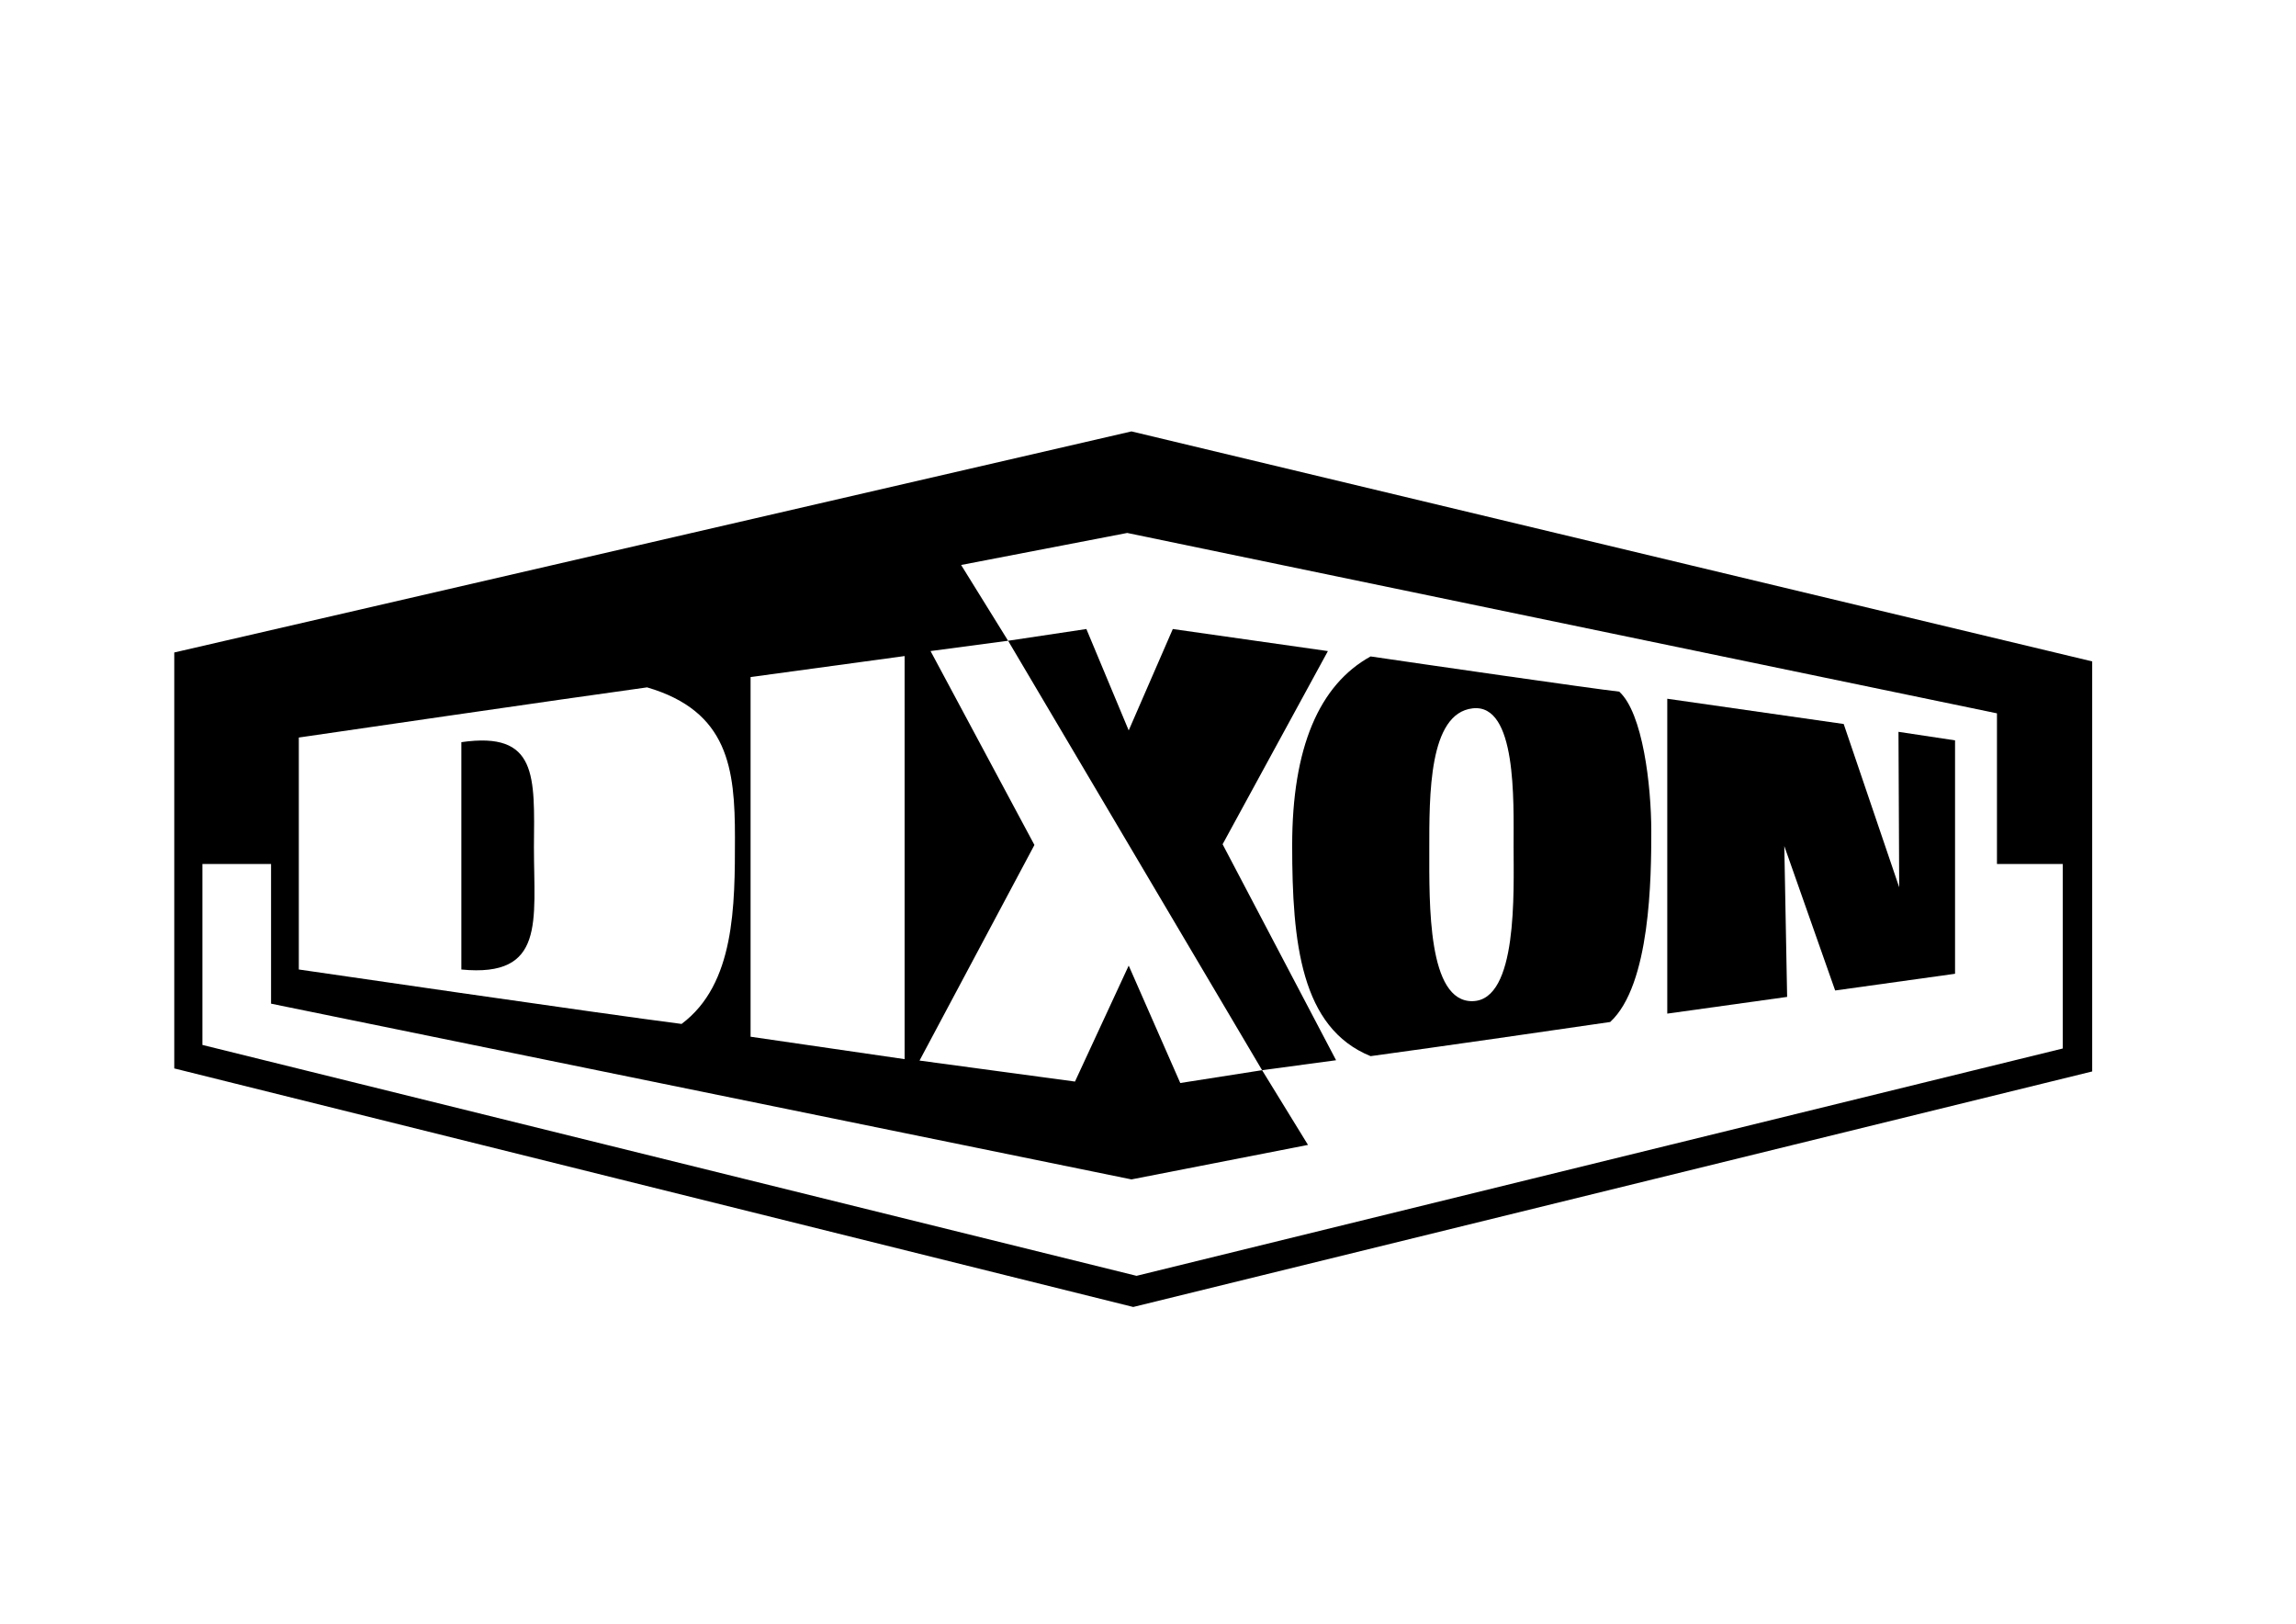 <?xml version="1.0" encoding="utf-8"?>
<!-- Generator: Adobe Illustrator 27.6.1, SVG Export Plug-In . SVG Version: 6.00 Build 0)  -->
<svg version="1.1" id="Layer_1" xmlns="http://www.w3.org/2000/svg" xmlns:xlink="http://www.w3.org/1999/xlink" x="0px" y="0px"
	 viewBox="0 0 841.89 595.28" style="enable-background:new 0 0 841.89 595.28;" xml:space="preserve">
<path d="M169.17,272.09c0,20.74,0,60.39,0,83.35c30.91,3,26.61-17.74,26.61-44.87C195.99,284.61,197.22,268.04,169.17,272.09z"/>
<path d="M414.88,158.16L63.9,239.21V391.7l351.63,87.46l351.63-86.35V242.48L414.88,158.16z M275.22,248.22l56.48-7.7V388.3
	l-56.48-8.22V248.22z M109.57,270.39c0,0,100.96-14.74,127.7-18.39c29.87,8.74,32.22,29.87,32.22,55.04s0,53.74-19.57,68.35
	c-28.7-3.65-140.35-19.96-140.35-19.96V270.39z M756.39,384.39l-339.65,83.35L74.22,383.09v-66.33h25.17v51.2l315.49,64.43
	l64.73-12.65l-16.83-27.39l-30,4.7L413.87,354l-19.7,42.52l-57-7.7l42.13-79.04l-38.09-71.09l28.43-3.78l-17.22-27.78l60.91-11.74
	l318.91,66.13v55.24h24.13V384.39z"/>
<polyline points="716.87,271.43 716.87,357 672.91,363.13 654.26,310.17 655.3,365.48 611.35,371.61 611.35,256.17 676.04,265.43 
	696.39,325.3 696.13,268.3 716.87,271.43 "/>
<polygon points="369.65,234.91 398.35,230.61 413.87,267.78 430.04,230.61 486.91,238.7 448.3,309.52 489.91,388.7 462.78,392.35 
	"/>
<path d="M593.74,253.57c-9.52-1.04-74.35-10.43-91.17-12.91c-18.91,10.43-28.76,33.52-28.76,69.26s3.2,66.91,28.76,77.28
	c24.52-3.33,72.26-10.24,87.85-12.52c14.8-13.63,15.07-53.15,15.07-69.98C605.48,287.87,602.35,261.39,593.74,253.57z M540,367.04
	c-16.57,0.39-15.91-35.74-15.91-55.57c0-19.83-0.26-49.96,15.91-51.78c16.17-1.83,15,33.78,15,50.61
	C555,327.13,556.57,366.65,540,367.04z"/>
</svg>
